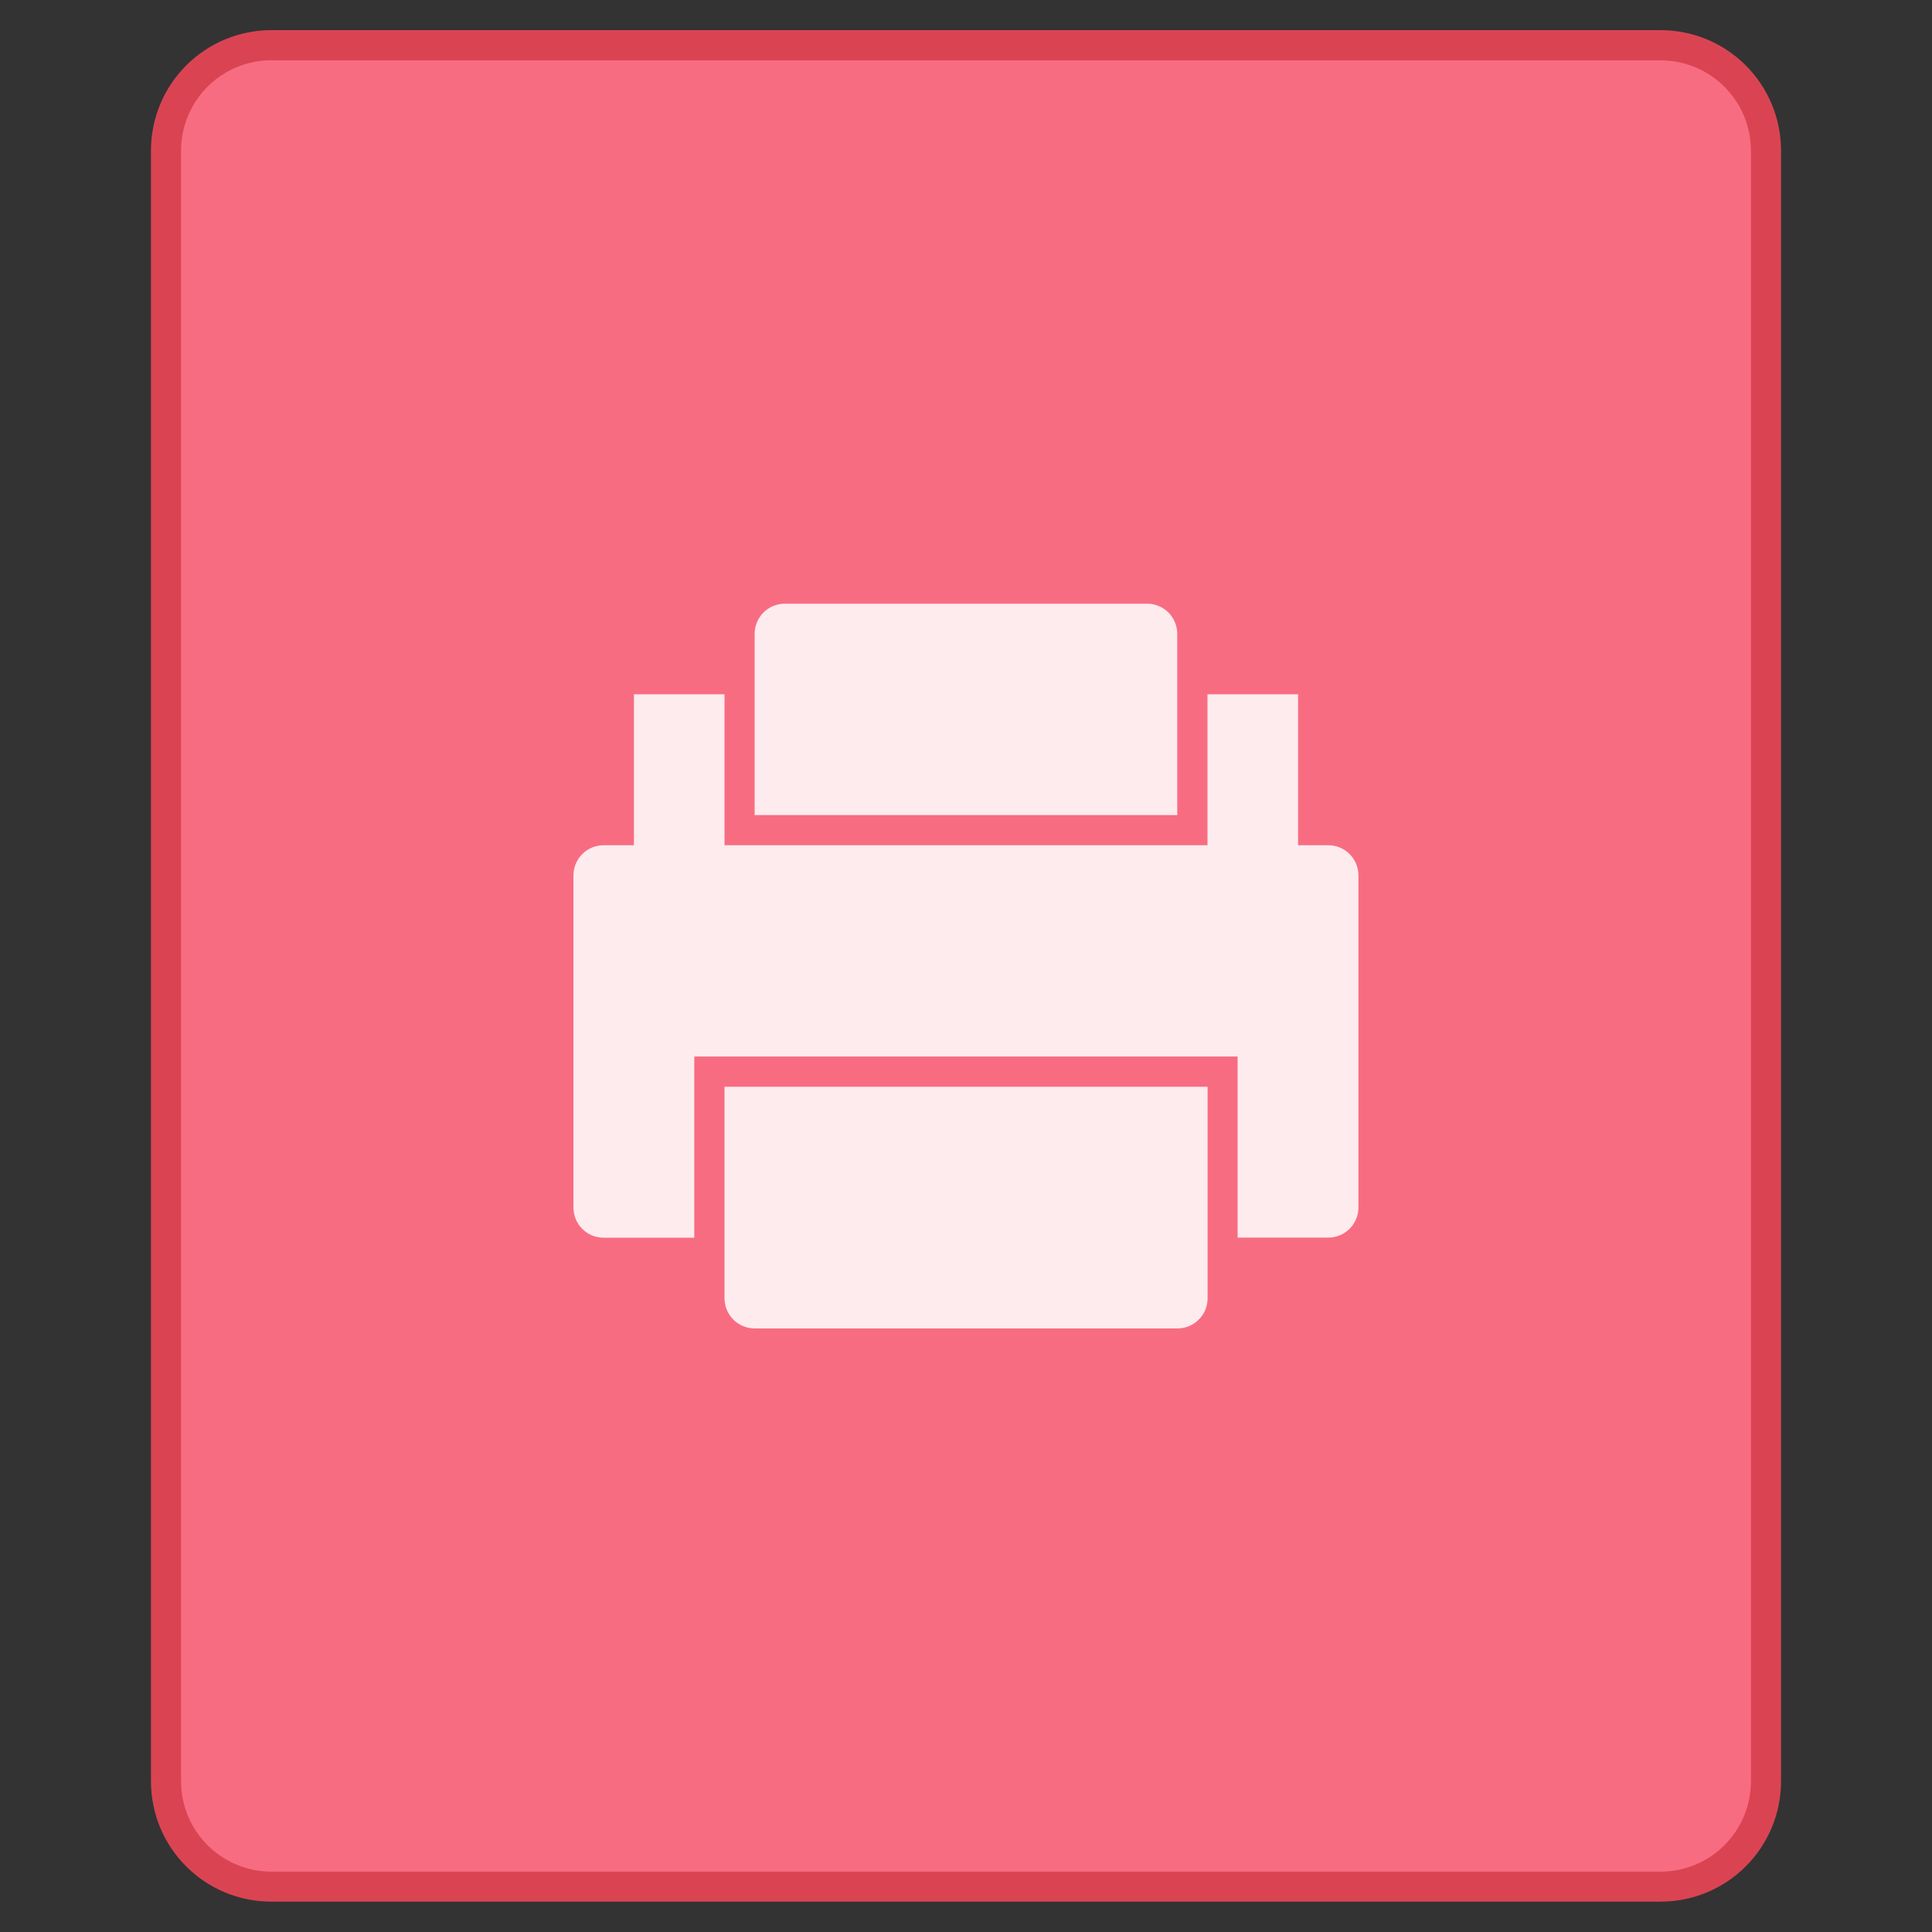 <?xml version="1.0" encoding="UTF-8" standalone="no"?>
<!-- Created with Inkscape (http://www.inkscape.org/) -->

<svg
   width="64"
   height="64"
   viewBox="0 0 16.933 16.933"
   version="1.1"
   id="svg5"
   inkscape:version="1.2.1 (9c6d41e410, 2022-07-14)"
   sodipodi:docname="application-postscript.svg"
   xmlns:inkscape="http://www.inkscape.org/namespaces/inkscape"
   xmlns:sodipodi="http://sodipodi.sourceforge.net/DTD/sodipodi-0.dtd"
   xmlns="http://www.w3.org/2000/svg"
   xmlns:svg="http://www.w3.org/2000/svg">
  <rect x="0" y="0" width="16.933" height="16.933" fill="#333333" stroke="none"/>
  <sodipodi:namedview
     id="namedview7"
     pagecolor="#ffffff"
     bordercolor="#000000"
     borderopacity="0.25"
     inkscape:showpageshadow="false"
     inkscape:pageopacity="0.0"
     inkscape:pagecheckerboard="0"
     inkscape:deskcolor="#d1d1d1"
     inkscape:document-units="px"
     showgrid="true"
     inkscape:zoom="14.481547"
     inkscape:cx="40.15455"
     inkscape:cy="31.833616"
     inkscape:window-width="2160"
     inkscape:window-height="1330"
     inkscape:window-x="0"
     inkscape:window-y="0"
     inkscape:window-maximized="1"
     inkscape:current-layer="layer1">
    <inkscape:grid
       type="xygrid"
       id="grid290"
       originx="0"
       originy="0" />
  </sodipodi:namedview>
  <defs
     id="defs2" />
  <g
     inkscape:label="Capa 1"
     inkscape:groupmode="layer"
     id="layer1">
    <g
       id="g3464"
       transform="translate(-3.704,-0.265)">
      <path
         sodipodi:nodetypes="sssssssss"
         inkscape:connector-curvature="0"
         style="vector-effect:none;fill:#da4452;fill-opacity:1;stroke:none;stroke-width:0.529;stroke-linecap:round;stroke-linejoin:round;stroke-miterlimit:4;stroke-dasharray:none;stroke-dashoffset:0;stroke-opacity:1"
         d="M 6.085,0.529 H 18.256 c 0.586,0 1.058,0.472 1.058,1.058 v 14.287 c 0,0.586 -0.472,1.058 -1.058,1.058 H 6.085 C 5.499,16.933 5.027,16.461 5.027,15.875 V 1.587 c 0,-0.586 0.472,-1.058 1.058,-1.058 z"
         id="rect971" />
      <path
         sodipodi:nodetypes="sssssssss"
         inkscape:connector-curvature="0"
         style="vector-effect:none;fill:#f86c82;fill-opacity:1;stroke:none;stroke-width:0.529;stroke-linecap:round;stroke-linejoin:round;stroke-miterlimit:4;stroke-dasharray:none;stroke-dashoffset:0;stroke-opacity:1"
         d="M 6.085,0.794 H 18.256 c 0.44,0 0.794,0.354 0.794,0.794 v 14.287 c 0,0.44 -0.354,0.794 -0.794,0.794 H 6.085 c -0.44,0 -0.794,-0.354 -0.794,-0.794 V 1.587 c 0,-0.44 0.354,-0.794 0.794,-0.794 z"
         id="rect971-2" />
      <path
         inkscape:connector-curvature="0"
         style="opacity:0.99;vector-effect:none;fill:#feecef;fill-opacity:1;stroke:none;stroke-width:0.529;stroke-linecap:round;stroke-linejoin:round;stroke-miterlimit:4;stroke-dasharray:none;stroke-dashoffset:0;stroke-opacity:1"
         d="m 10.583,5.556 c -0.147,0 -0.265,0.118 -0.265,0.265 v 1.323 0.265 h 3.704 V 6.615 5.821 c 0,-0.147 -0.118,-0.265 -0.265,-0.265 z M 9.26,6.35 v 1.323 h -0.265 c -0.147,0 -0.265,0.118 -0.265,0.265 v 2.91 c 0,0.147 0.118,0.265 0.265,0.265 h 0.794 V 9.525 h 4.762 v 1.587 h 0.794 c 0.147,0 0.265,-0.118 0.265,-0.265 V 7.938 c 0,-0.147 -0.118,-0.265 -0.265,-0.265 H 15.081 V 6.35 H 14.287 V 7.673 H 10.054 V 6.35 Z m 0.794,3.44 v 0.794 0.794 0.265 c 0,0.147 0.118,0.265 0.265,0.265 h 3.704 c 0.147,0 0.265,-0.118 0.265,-0.265 V 11.377 10.583 9.79 Z"
         id="rect883-9" />
    </g>
  </g>
</svg>
